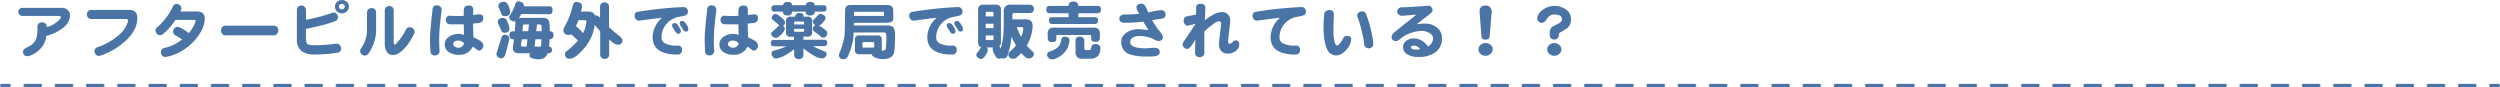 <svg xmlns="http://www.w3.org/2000/svg" viewBox="0 0 801 27.88"><defs><style>.cls-1,.cls-2{fill:none;stroke:#4a74a6;stroke-linecap:round;stroke-linejoin:round;stroke-width:1px;}.cls-2{stroke-dasharray:5 5;}.cls-3{fill:#4a74a6;}</style></defs><g id="Layer_2" data-name="Layer 2"><g id="レイヤー_2" data-name="レイヤー 2"><line class="cls-1" x1="0.5" y1="27.38" x2="3" y2="27.38"/><line class="cls-2" x1="8" y1="27.38" x2="795.5" y2="27.38"/><line class="cls-1" x1="798" y1="27.38" x2="800.5" y2="27.38"/><path class="cls-3" d="M22.42,4.92q0,2.45-2.7,4.36a15.47,15.47,0,0,1-4.92,2.26,6.77,6.77,0,0,1-1.6,3.8A8.56,8.56,0,0,1,10,17.68,3.1,3.1,0,0,1,8.9,18c-1,0-1.54-.49-1.54-1.48,0-.41.31-.81.94-1.18.36-.16.88-.43,1.56-.82a4.36,4.36,0,0,0,1.9-2.66A14.85,14.85,0,0,0,12,8.52a1.23,1.23,0,0,1,.42-1,1.5,1.5,0,0,1,1-.38,1.64,1.64,0,0,1,1.12.4,1.39,1.39,0,0,1,.46,1.08A5.72,5.72,0,0,0,17.7,7.4c1.2-.83,1.8-1.47,1.8-1.94,0-.24-.28-.36-.82-.36H7.24a1.25,1.25,0,0,1-1-.4,1.3,1.3,0,0,1-.38-.94,1.15,1.15,0,0,1,.4-.9,1.43,1.43,0,0,1,.94-.34H19.78a2.77,2.77,0,0,1,1.88.64A2.24,2.24,0,0,1,22.42,4.92Z"/><path class="cls-3" d="M44,5.78q0,4-4.1,7.6a22.47,22.47,0,0,1-7.7,4.44,2.14,2.14,0,0,1-.54.08,1.2,1.2,0,0,1-1-.48,1.42,1.42,0,0,1-.38-1,1.27,1.27,0,0,1,1-1.3,20.57,20.57,0,0,0,6.14-3.36A9.43,9.43,0,0,0,41,6.9,1.6,1.6,0,0,0,41,6.52c0-.29-.24-.44-.72-.44h-11a1.34,1.34,0,0,1-1.06-.42,1.44,1.44,0,0,1-.38-1,1.4,1.4,0,0,1,1.44-1.48h12C43.08,3.16,44,4,44,5.78Z"/><path class="cls-3" d="M65.62,6A9.2,9.2,0,0,1,64,10.74a16.23,16.23,0,0,1-4.3,4.62,16.25,16.25,0,0,1-6.44,2.88,1.42,1.42,0,0,1-.34,0,1.24,1.24,0,0,1-1-.46,1.55,1.55,0,0,1-.36-1,1.34,1.34,0,0,1,1.14-1.42,13.69,13.69,0,0,0,5.64-2.72,18.85,18.85,0,0,0-2.12-1.3,1.42,1.42,0,0,1-.3-2.3,1.32,1.32,0,0,1,1-.44,1.5,1.5,0,0,1,.7.2L59,9.54l1.5,1.06a10.37,10.37,0,0,0,2.1-3.66,1.48,1.48,0,0,0,.06-.38.16.16,0,0,0-.16-.18H56.2a20.27,20.27,0,0,1-4,4.56,1.55,1.55,0,0,1-.94.34,1.34,1.34,0,0,1-1-.48,1.44,1.44,0,0,1-.44-1,1.32,1.32,0,0,1,.58-1.1,19.75,19.75,0,0,0,5-6.62,1.3,1.3,0,0,1,1.26-.82,1.52,1.52,0,0,1,1,.42,1.27,1.27,0,0,1,.46,1,1.49,1.49,0,0,1-.18.7l-.16.3h5.06C64.68,3.62,65.62,4.4,65.62,6Z"/><path class="cls-3" d="M89.18,9.72a1.62,1.62,0,0,1-.36,1.06,1.28,1.28,0,0,1-1.08.54H72.26a1.33,1.33,0,0,1-1.1-.52,1.54,1.54,0,0,1-.36-1,1.73,1.73,0,0,1,.38-1.1,1.29,1.29,0,0,1,1.08-.48H87.74a1.37,1.37,0,0,1,1.08.48A1.55,1.55,0,0,1,89.18,9.72Z"/><path class="cls-3" d="M109.3,15.5a1.29,1.29,0,0,1-1.24,1.4,47,47,0,0,1-7,.56,7.27,7.27,0,0,1-4.32-1,4.44,4.44,0,0,1-1.62-3.9V3.22a1.36,1.36,0,0,1,.42-1.06,1.45,1.45,0,0,1,1-.38,1.39,1.39,0,0,1,1,.34,1.34,1.34,0,0,1,.5,1.1V6.34a54.89,54.89,0,0,0,8.18-2.16A1.64,1.64,0,0,1,107,4a1.35,1.35,0,0,1,.94.52,1.55,1.55,0,0,1,.34,1,1.3,1.3,0,0,1-.82,1.2c-1.36.67-4.51,1.51-9.44,2.54v3.22c0,.92.24,1.51.74,1.78a7.1,7.1,0,0,0,2.28.22A47,47,0,0,0,107.6,14a1.5,1.5,0,0,1,1.2.38A1.7,1.7,0,0,1,109.3,15.5Zm2.48-13.38a2,2,0,0,1-.68,1.54,2.26,2.26,0,0,1-1.54.62A2.32,2.32,0,0,1,108,3.7a2,2,0,0,1-.66-1.54,2,2,0,0,1,.62-1.54,2.43,2.43,0,0,1,3.22,0A2,2,0,0,1,111.78,2.12Zm-1.32,0a.82.82,0,0,0-.26-.62,1,1,0,0,0-.66-.24c-.62,0-.92.29-.92.88a.8.8,0,0,0,.26.64,1,1,0,0,0,.66.24.92.92,0,0,0,.62-.26A.77.77,0,0,0,110.46,2.12Z"/><path class="cls-3" d="M120.5,9a13.08,13.08,0,0,1-2.48,8.2,1.4,1.4,0,0,1-1.14.6,1.55,1.55,0,0,1-1.06-.48,1.33,1.33,0,0,1-.42-1.06,1.46,1.46,0,0,1,.32-.82A10.35,10.35,0,0,0,117.58,9V4a1.35,1.35,0,0,1,.4-1,1.49,1.49,0,0,1,1-.4,1.39,1.39,0,0,1,1.06.36A1.29,1.29,0,0,1,120.5,4Zm12.2,1.84q-2.31,4.5-4.78,6.1a3.63,3.63,0,0,1-1.92.7,2.34,2.34,0,0,1-2.12-1.14,4.4,4.4,0,0,1-.6-2.4V3.32a1.3,1.3,0,0,1,.42-1,1.48,1.48,0,0,1,1-.38,1.4,1.4,0,0,1,1,.34,1.35,1.35,0,0,1,.44,1.08V13.6c0,.45.12.68.36.68s.38-.2.72-.6a19.43,19.43,0,0,0,2.84-4.16,1.35,1.35,0,0,1,1.2-.8,1.53,1.53,0,0,1,1.08.4,1.31,1.31,0,0,1,.48,1A1.6,1.6,0,0,1,132.7,10.86Z"/><path class="cls-3" d="M141.5,3.36c-.16,1.28-.32,2.57-.46,3.88a48,48,0,0,0-.32,4.92c0,1.24,0,2.59.12,4.06a1.41,1.41,0,0,1-.42,1.12,1.5,1.5,0,0,1-1.06.42,1.36,1.36,0,0,1-1-.34,1.3,1.3,0,0,1-.46-1c-.08-1.55-.12-3-.12-4.24s.26-4.42.8-9.14A1.28,1.28,0,0,1,140,1.72a1.57,1.57,0,0,1,1.1.44A1.41,1.41,0,0,1,141.5,3.36Zm13.38,11.28a1.66,1.66,0,0,1-.44,1.06,1.23,1.23,0,0,1-.92.52,1.12,1.12,0,0,1-.64-.28q-.3-.22-1.38-1A4.71,4.71,0,0,1,147,17.56a5.54,5.54,0,0,1-3.18-.86,2.79,2.79,0,0,1-1.32-2.38,2.91,2.91,0,0,1,1.44-2.6,5.17,5.17,0,0,1,3-.84,4.47,4.47,0,0,1,1.72.32c0-.68-.06-1.81-.08-3.4-2.78,0-4.22,0-4.34,0a1.27,1.27,0,0,1-1-.42,1.39,1.39,0,0,1-.4-1,1.29,1.29,0,0,1,.38-1,1.23,1.23,0,0,1,1.14-.32c1,.08,2.44.09,4.22,0V3.56q0-1.8,1.56-1.8a1.61,1.61,0,0,1,1.16.34,1.67,1.67,0,0,1,.32,1.14c0,.23,0,.76,0,1.6q.6-.12,1.68-.24c1-.08,1.54.28,1.54,1.08a1.71,1.71,0,0,1-.38,1.26,2,2,0,0,1-1.3.44l-1.58.18c0,1.84.07,3.32.14,4.44a14.06,14.06,0,0,1,2.12,1.06A2.06,2.06,0,0,1,154.88,14.64Zm-6.24-.82a2.48,2.48,0,0,0-1.78-.82c-1.08,0-1.62.41-1.62,1.24,0,.31.2.57.62.78a2.22,2.22,0,0,0,1.1.28,1.68,1.68,0,0,0,1.14-.46A1.41,1.41,0,0,0,148.64,13.82Z"/><path class="cls-3" d="M161.66,11.12a2,2,0,0,1,1,.24,1.08,1.08,0,0,1,.5,1,3.35,3.35,0,0,1-.14.9c-.27,1.12-.5,2-.7,2.76s-.36,1.25-.48,1.56a1.43,1.43,0,0,1-1.4,1.1,1.74,1.74,0,0,1-1-.46,1.48,1.48,0,0,1-.38-1c.14-.56.58-1.95,1.3-4.18.12-.41.23-.77.34-1.06A1.07,1.07,0,0,1,161.66,11.12Zm-.7-5.4a1.43,1.43,0,0,1,1.18.48,7,7,0,0,1,.8,1.7,4.76,4.76,0,0,1,.28,1.34,1,1,0,0,1-.32.82,1.45,1.45,0,0,1-1.08.44,1.67,1.67,0,0,1-.9-.2.81.81,0,0,1-.28-.42q-.39-1-1.14-2.58a1,1,0,0,1,0-.24,1.79,1.79,0,0,1,.1-.56,1.4,1.4,0,0,1,.72-.62A1.46,1.46,0,0,1,161,5.72Zm.32-5.14a1.42,1.42,0,0,1,1.24.54,6,6,0,0,1,.7,1.52,4.11,4.11,0,0,1,.24,1.22,1.07,1.07,0,0,1-.34.86,1.53,1.53,0,0,1-1.14.46,1.58,1.58,0,0,1-1-.24.7.7,0,0,1-.3-.46c-.23-.6-.56-1.36-1-2.28a.54.54,0,0,1,0-.22,1.59,1.59,0,0,1,.14-.6,1.4,1.4,0,0,1,.74-.64A1.65,1.65,0,0,1,161.28.58ZM167,4.48a11.93,11.93,0,0,1-.74,1.36,4.93,4.93,0,0,1,1.18-.12h6.18a2.76,2.76,0,0,1,2,.54c.34.32.52,1.29.52,2.9V10a1.34,1.34,0,0,1,.88.28,1.17,1.17,0,0,1,.3,1,1.42,1.42,0,0,1-.24.9,1.28,1.28,0,0,1-1,.42c0,.8-.09,1.54-.14,2.22a.25.25,0,0,0,0,.12c.58.05.89.42.92,1.1a.93.93,0,0,1-.94,1h-.44a3.51,3.51,0,0,1-.7,1.18,3.33,3.33,0,0,1-2.38.78,6.83,6.83,0,0,1-1.86-.32,1,1,0,0,1-.86-1,1.16,1.16,0,0,1,.14-.62h-3.5c-1.31,0-2-.55-2-1.64a6.69,6.69,0,0,1,.18-1.28c.06-.51.13-1,.2-1.54h-.14a1.48,1.48,0,0,1-1-.3,1.3,1.3,0,0,1-.32-1,1.19,1.19,0,0,1,.32-1,1.5,1.5,0,0,1,1-.28h.38c.06-.79.12-1.59.16-2.42a2.66,2.66,0,0,1,.12-.74,1.37,1.37,0,0,1-.36,0,1.71,1.71,0,0,1-1.26-.44,1.26,1.26,0,0,1-.46-1A.88.88,0,0,1,163.3,5a12.75,12.75,0,0,0,1.8-3.68c.16-.57.47-.86.94-.86a2.09,2.09,0,0,1,1.24.34,1,1,0,0,1,.56,1.06.88.88,0,0,1,0,.16h8a1.15,1.15,0,0,1,.92.28,1.36,1.36,0,0,1,.26,1,1.65,1.65,0,0,1-.2.92,1.21,1.21,0,0,1-1,.34Zm1.7,10.46L169,12.6h-1.8l-.06.4a8.72,8.72,0,0,0-.2,1.48c0,.31.23.46.7.46ZM167.4,10h1.84l.24-2.18h-1.4a.5.5,0,0,0-.56.54C167.49,8.91,167.45,9.46,167.4,10Zm5.94,4.92c0-.24,0-.51.08-.82,0-.49,0-1,.06-1.52h-1.94l-.26,2.34Zm-1.28-7.1L171.82,10h1.72V9.16c0-.72-.07-1.13-.2-1.22a1.67,1.67,0,0,0-.74-.1Z"/><path class="cls-3" d="M184.6.64a2.19,2.19,0,0,1,1.3.36c.38.13.58.49.58,1.06a2.64,2.64,0,0,1-.14.84l-.18.8h2.26a2.65,2.65,0,0,1,1.72.48,1.93,1.93,0,0,1,.46.82,1.72,1.72,0,0,1,.34-.06,1.15,1.15,0,0,1,.62.16,7.41,7.41,0,0,1,.7.58V2.14a1.32,1.32,0,0,1,.4-1,1.23,1.23,0,0,1,1-.38,1.53,1.53,0,0,1,1.08.38,1.36,1.36,0,0,1,.4,1V8.7a38.84,38.84,0,0,0,3.32,2.84,2.45,2.45,0,0,1,.76.84,1.06,1.06,0,0,1,0,1.34,1.37,1.37,0,0,1-1.14.6,2.22,2.22,0,0,1-1.34-.4q-.81-.59-1.56-1.2v4.74a1.46,1.46,0,0,1-.28.9,1.39,1.39,0,0,1-1.2.5,1.26,1.26,0,0,1-1.08-.48,1.34,1.34,0,0,1-.32-.92V10c-.59-.63-1.14-1.27-1.66-1.92l-.08-.1a18.54,18.54,0,0,1-1,3.7,16.64,16.64,0,0,1-4.72,6.08,4.12,4.12,0,0,1-2.2,1.06,1.59,1.59,0,0,1-1.24-.4,1.36,1.36,0,0,1-.4-.94,1.47,1.47,0,0,1,.4-1A21.94,21.94,0,0,0,185.16,13,26.93,26.93,0,0,0,183,11a1.39,1.39,0,0,1-.76.2,1.68,1.68,0,0,1-1.26-.44,1.26,1.26,0,0,1-.46-1,2.24,2.24,0,0,1,.24-.9,27.69,27.69,0,0,0,2.8-7.24C183.75,1,184.09.64,184.6.64Zm-.08,7.74a14.52,14.52,0,0,1,2.28,2.24,8.65,8.65,0,0,0,1.08-4c0-.09-.13-.14-.38-.14h-2.16C185.1,7.09,184.82,7.74,184.52,8.38Z"/><path class="cls-3" d="M220.42,3.62c.05.81-.44,1.31-1.48,1.5l-2,.4a6.77,6.77,0,0,0-2.24,1.08,6.52,6.52,0,0,0-2.74,5.26,2.16,2.16,0,0,0,.92,1.94,8,8,0,0,0,4.22.8,1.28,1.28,0,0,1,1.44,1.46,1.37,1.37,0,0,1-1.44,1.42q-8,0-8-5.62a8.59,8.59,0,0,1,3-6.18c-2.28.27-4.65.57-7.1.92a1.28,1.28,0,0,1-1.22-.38,1.58,1.58,0,0,1-.46-1.14,1.19,1.19,0,0,1,1.24-1.32A118,118,0,0,1,219,2.26a1.36,1.36,0,0,1,1,.4A1.48,1.48,0,0,1,220.42,3.62Zm-2.28,6.5a.66.66,0,0,1-.26.5,1,1,0,0,1-.54.2.83.83,0,0,1-.76-.42q-.29-.42-.9-1.38a1.76,1.76,0,0,1-.34-.88c0-.49.3-.74.9-.74a1,1,0,0,1,.76.4,8.71,8.71,0,0,1,1,1.6A1.59,1.59,0,0,1,218.14,10.12Zm2.38-.68c0,.45-.26.68-.78.68A.83.83,0,0,1,219,9.7l-.9-1.4a1.69,1.69,0,0,1-.34-.88c0-.47.29-.7.88-.7a1,1,0,0,1,.78.4,7.24,7.24,0,0,1,1,1.56A2.29,2.29,0,0,1,220.52,9.44Z"/><path class="cls-3" d="M229.5,3.36c-.16,1.28-.32,2.57-.46,3.88a48,48,0,0,0-.32,4.92c0,1.24,0,2.59.12,4.06a1.41,1.41,0,0,1-.42,1.12,1.5,1.5,0,0,1-1.06.42,1.36,1.36,0,0,1-1-.34,1.3,1.3,0,0,1-.46-1c-.08-1.55-.12-3-.12-4.24s.26-4.42.8-9.14A1.28,1.28,0,0,1,228,1.72a1.57,1.57,0,0,1,1.1.44A1.41,1.41,0,0,1,229.5,3.36Zm13.38,11.28a1.66,1.66,0,0,1-.44,1.06,1.23,1.23,0,0,1-.92.52,1.12,1.12,0,0,1-.64-.28q-.3-.22-1.38-1A4.71,4.71,0,0,1,235,17.56a5.54,5.54,0,0,1-3.18-.86,2.79,2.79,0,0,1-1.32-2.38,2.91,2.91,0,0,1,1.44-2.6,5.17,5.17,0,0,1,3-.84,4.47,4.47,0,0,1,1.72.32c0-.68-.06-1.81-.08-3.4-2.78,0-4.22,0-4.34,0a1.27,1.27,0,0,1-1-.42,1.39,1.39,0,0,1-.4-1,1.29,1.29,0,0,1,.38-1,1.23,1.23,0,0,1,1.14-.32c1,.08,2.44.09,4.22,0V3.56q0-1.8,1.56-1.8a1.61,1.61,0,0,1,1.16.34,1.67,1.67,0,0,1,.32,1.14c0,.23,0,.76,0,1.6q.6-.12,1.68-.24c1-.08,1.54.28,1.54,1.08a1.71,1.71,0,0,1-.38,1.26,2,2,0,0,1-1.3.44l-1.58.18c0,1.84.07,3.32.14,4.44a14.06,14.06,0,0,1,2.12,1.06A2.06,2.06,0,0,1,242.88,14.64Zm-6.24-.82a2.48,2.48,0,0,0-1.78-.82c-1.08,0-1.62.41-1.62,1.24,0,.31.2.57.62.78a2.22,2.22,0,0,0,1.1.28,1.68,1.68,0,0,0,1.14-.46A1.41,1.41,0,0,0,236.64,13.82Z"/><path class="cls-3" d="M256.14,4.16a1.67,1.67,0,0,1,.92.22.88.88,0,0,1,.42.72,1,1,0,0,1-.06.24h1.3a1.32,1.32,0,0,1,1.5,1.48v3.44a1.32,1.32,0,0,1-1.5,1.48H257.4v1H264a1.11,1.11,0,0,1,.8.24,1,1,0,0,1,.22.78,1.15,1.15,0,0,1-.18.7,1.08,1.08,0,0,1-.84.32h-3.54a38.2,38.2,0,0,0,4,1.8.86.86,0,0,1,.38.78,1.05,1.05,0,0,1-.34.82,1.32,1.32,0,0,1-1.14.5,3.49,3.49,0,0,1-1.16-.18,3.29,3.29,0,0,1-.84-.34,23.9,23.9,0,0,1-3.94-2.66v1.94a1.38,1.38,0,0,1-.38,1.1,1.44,1.44,0,0,1-1.1.38,1.52,1.52,0,0,1-1.12-.38,1.35,1.35,0,0,1-.38-1.1V15.78A20.51,20.51,0,0,1,251,18a11,11,0,0,1-1.58.6,2.74,2.74,0,0,1-.9.14,1.2,1.2,0,0,1-1-.7,1.28,1.28,0,0,1-.3-.94.84.84,0,0,1,.7-.86,25.88,25.88,0,0,0,3.4-1.12c.25-.11.48-.2.7-.28H248a1.07,1.07,0,0,1-.76-.24,1,1,0,0,1-.26-.78,1,1,0,0,1,.26-.8,1,1,0,0,1,.76-.22h6.4v-1h-1.08a1.31,1.31,0,0,1-1.48-1.48V6.82a1.31,1.31,0,0,1,1.48-1.48h1.42c0-.15.08-.31.14-.48A1.29,1.29,0,0,1,256.14,4.16Zm-7.64.32a.78.78,0,0,1,.44.12,10.15,10.15,0,0,1,2.36,1.92,1,1,0,0,1,.24.7,1.21,1.21,0,0,1-.32.78,1.22,1.22,0,0,1-.38.32.17.17,0,0,0,.1.06,1,1,0,0,1,.52.78,1.11,1.11,0,0,1-.16.6,3,3,0,0,1-.6.84,4.84,4.84,0,0,1-1.34,1.22,1,1,0,0,1-.72.32,1.69,1.69,0,0,1-1.12-.46,1.22,1.22,0,0,1-.44-.94.88.88,0,0,1,.24-.48c.13-.11.28-.23.44-.38l1-.88c.29-.29.5-.5.64-.62a.77.77,0,0,1,.34-.22c-.8-.69-1.52-1.29-2.14-1.8a.41.41,0,0,1-.16-.16,1,1,0,0,1-.16-.62,1.09,1.09,0,0,1,.44-.78A1.37,1.37,0,0,1,248.5,4.48Zm-.32-2.82h2.68a1.06,1.06,0,0,1,.28-.58,1.34,1.34,0,0,1,1.18-.44,1.71,1.71,0,0,1,1.22.34,1.19,1.19,0,0,1,.24.68h4.36a1,1,0,0,1,.26-.58,1.34,1.34,0,0,1,1.18-.44A1.71,1.71,0,0,1,260.8,1a1.26,1.26,0,0,1,.26.68h2.74a1.11,1.11,0,0,1,.8.24,1,1,0,0,1,.22.78,1.15,1.15,0,0,1-.18.7,1.08,1.08,0,0,1-.84.32h-2.74a1.24,1.24,0,0,1-.32.88,1.6,1.6,0,0,1-1.16.36,1.56,1.56,0,0,1-1.14-.36,1.2,1.2,0,0,1-.34-.88h-4.3a1.4,1.4,0,0,1-.32.88,1.6,1.6,0,0,1-1.16.36,1.63,1.63,0,0,1-1.16-.36,1.15,1.15,0,0,1-.32-.88h-2.66a1.14,1.14,0,0,1-.78-.24,1,1,0,0,1-.24-.78,1,1,0,0,1,.24-.78A1.07,1.07,0,0,1,248.18,1.66Zm6.24,6.18h3.22V7.3a.35.35,0,0,0-.4-.4h-2.42a.35.35,0,0,0-.4.4Zm2.82,2.34a.35.35,0,0,0,.4-.38V9.24h-3.22V9.8c0,.25.13.38.4.38ZM263,4.48a1.52,1.52,0,0,1,.94.36,1.08,1.08,0,0,1,.56.88,1,1,0,0,1-.14.52,2.29,2.29,0,0,1-.5.7A3.72,3.72,0,0,1,262.8,8a1.21,1.21,0,0,1-.38.24,10.76,10.76,0,0,1,2.16,1.48,1.06,1.06,0,0,1,.48.86,1.55,1.55,0,0,1-.26.88,1.16,1.16,0,0,1-1,.6.83.83,0,0,1-.48-.14,1.19,1.19,0,0,1-.4-.26c-.58-.49-1.21-1-1.9-1.46a.31.31,0,0,1-.18-.18.83.83,0,0,1-.4-.78,1.21,1.21,0,0,1,.36-.86.72.72,0,0,1,.44-.32,2.08,2.08,0,0,1-.34-.24,1.27,1.27,0,0,1-.46-1,.81.81,0,0,1,.24-.46L261,6l.72-.72a5.91,5.91,0,0,1,.44-.5A1.35,1.35,0,0,1,263,4.48Z"/><path class="cls-3" d="M273.48,10.42c0,.72-.06,1.38-.1,2a21.5,21.5,0,0,1-1.72,5.6,1.41,1.41,0,0,1-1.48.94,1.39,1.39,0,0,1-1-.34,1.32,1.32,0,0,1-.36-1.08,3,3,0,0,1,.34-1,26.31,26.31,0,0,0,1.4-4.88q.19-2.62.2-8.34c0-1.15.6-1.72,1.8-1.72h11.64c1.3,0,2,.57,2,1.72V5.88c0,1-.73,1.42-2.18,1.42H273.58c0,.29,0,.58,0,.86h10.38a3.29,3.29,0,0,1,2.24.54,4.83,4.83,0,0,1,.56,2.86c0,3.17-.15,5.07-.44,5.68a2.48,2.48,0,0,1-1.36,1.32,5.6,5.6,0,0,1-2.18.38,5.78,5.78,0,0,1-3-.86,1.37,1.37,0,0,1-.52-.7h-4A1.18,1.18,0,0,1,273.92,16V12.68a1.17,1.17,0,0,1,1.34-1.32h5.94a1.17,1.17,0,0,1,1.32,1.32v3.5l.24,0c.58,0,.91-.15,1-.46a19.06,19.06,0,0,0,.2-4.16,1.58,1.58,0,0,0-.24-1.06,1.34,1.34,0,0,0-.62-.1Zm.14-5.32h9.46c.09,0,.14,0,.14-.08V3.86s-.05-.08-.14-.08h-9.22c-.16,0-.24.05-.24.16Zm6.1,10.16a.34.34,0,0,0,.38-.38v-1c0-.27-.13-.4-.38-.4h-3c-.26,0-.38.13-.38.4v1a.33.33,0,0,0,.38.38Z"/><path class="cls-3" d="M308.42,3.62c.05.81-.44,1.31-1.48,1.5l-2,.4a6.77,6.77,0,0,0-2.24,1.08,6.52,6.52,0,0,0-2.74,5.26,2.16,2.16,0,0,0,.92,1.94,8,8,0,0,0,4.22.8,1.28,1.28,0,0,1,1.44,1.46,1.37,1.37,0,0,1-1.44,1.42q-8,0-8-5.62a8.59,8.59,0,0,1,3-6.18c-2.28.27-4.65.57-7.1.92a1.28,1.28,0,0,1-1.22-.38,1.58,1.58,0,0,1-.46-1.14,1.19,1.19,0,0,1,1.24-1.32A118,118,0,0,1,307,2.26a1.36,1.36,0,0,1,1,.4A1.48,1.48,0,0,1,308.42,3.62Zm-2.28,6.5a.66.66,0,0,1-.26.5,1,1,0,0,1-.54.2.83.83,0,0,1-.76-.42q-.29-.42-.9-1.38a1.76,1.76,0,0,1-.34-.88c0-.49.3-.74.9-.74a1,1,0,0,1,.76.4,8.71,8.71,0,0,1,1,1.6A1.59,1.59,0,0,1,306.14,10.12Zm2.38-.68c0,.45-.26.68-.78.68A.83.83,0,0,1,307,9.7l-.9-1.4a1.69,1.69,0,0,1-.34-.88c0-.47.29-.7.88-.7a1,1,0,0,1,.78.4,7.24,7.24,0,0,1,1,1.56A2.29,2.29,0,0,1,308.52,9.44Z"/><path class="cls-3" d="M330,1.5a1.26,1.26,0,0,1,1.26,1.34A1.21,1.21,0,0,1,330,4.16h-5c-.42,0-.62.19-.62.56V6.2h4.14a2.75,2.75,0,0,1,1.76.46,2.29,2.29,0,0,1,.58,1.64,13.42,13.42,0,0,1-1.54,5.7q-.18.32-.36.6a24,24,0,0,0,1.82,1.84,1.09,1.09,0,0,1,.48.94,1.06,1.06,0,0,1-.36.78,1.43,1.43,0,0,1-1.22.54,1.8,1.8,0,0,1-1.08-.32A10.87,10.87,0,0,1,327.22,17a14.15,14.15,0,0,1-1.12,1.08,2.35,2.35,0,0,1-1.52.78,1.66,1.66,0,0,1-1.18-.5,1.61,1.61,0,0,1-.32-.9,1.81,1.81,0,0,1,.56-1,13.47,13.47,0,0,0,1.88-1.9q-.22-.37-.42-.78a17.5,17.5,0,0,1-1-2,26.87,26.87,0,0,1-1.28,6,1.46,1.46,0,0,1-.48.68,1,1,0,0,1-.78.26,2.13,2.13,0,0,1-.74-.1,1.59,1.59,0,0,1-.74.18,1.06,1.06,0,0,1-.62-.16,6.06,6.06,0,0,1-1.34-2.46,1.31,1.31,0,0,1-.08-.5.68.68,0,0,1,.18-.48h-2.14a.92.92,0,0,1,.4.7,1.87,1.87,0,0,1-.1.62,3.83,3.83,0,0,1-.4.82,4.14,4.14,0,0,1-.9,1.22,1,1,0,0,1-.7.32,1.76,1.76,0,0,1-1.14-.46,1.22,1.22,0,0,1-.44-.94.88.88,0,0,1,.24-.48c.09-.11.19-.23.3-.38.21-.31.42-.6.62-.88a6.21,6.21,0,0,1,.42-.62q-1-.25-1-1.56V3.16A1.45,1.45,0,0,1,315,1.5h4.06a1.46,1.46,0,0,1,1.64,1.66v10.3a1.61,1.61,0,0,1-.5,1.32l0,0a2.68,2.68,0,0,1,.12.24,4.68,4.68,0,0,0,.3.54,24.57,24.57,0,0,0,.88-4.68c.06-1.68.1-3.22.1-4.62V3.78a2,2,0,0,1,2.26-2.28ZM315.82,5.26h2.5V4.16a.35.35,0,0,0-.4-.38H316.2a.33.33,0,0,0-.38.38Zm0,3.76h2.5V7.6h-2.5Zm2.1,3.82a.35.35,0,0,0,.4-.4V11.36h-2.5v1.08c0,.27.12.4.38.4Zm7.86-4.14a31.14,31.14,0,0,0,1.36,3.14,7,7,0,0,0,.72-2.76.35.35,0,0,0-.4-.38Z"/><path class="cls-3" d="M336.42,1.9h5.94V1.82a1.49,1.49,0,0,1,.44-1A1.73,1.73,0,0,1,343.92.5a1.61,1.61,0,0,1,1.1.3,1.27,1.27,0,0,1,.46,1V1.9h6.1a1.37,1.37,0,0,1,.92.26,1.27,1.27,0,0,1,.24.92,1.31,1.31,0,0,1-.22.8,1.16,1.16,0,0,1-.94.36h-6.1V5.5h5.24a1.24,1.24,0,0,1,.84.24,1.08,1.08,0,0,1,.24.84,1.19,1.19,0,0,1-.2.76,1.07,1.07,0,0,1-.88.34H337.2a1.19,1.19,0,0,1-.84-.26,1.06,1.06,0,0,1-.26-.84,1.06,1.06,0,0,1,.26-.84,1.2,1.2,0,0,1,.84-.24h5.16V4.24h-5.94a1.36,1.36,0,0,1-.9-.26,1.17,1.17,0,0,1-.28-.9,1.18,1.18,0,0,1,.28-.92A1.29,1.29,0,0,1,336.42,1.9Zm4.76,9.84a2.07,2.07,0,0,1,1.16.36.94.94,0,0,1,.32.82,5.25,5.25,0,0,1-.24,1.38A5.78,5.78,0,0,1,341,16.86a7.64,7.64,0,0,1-2.78,1.92,2.8,2.8,0,0,1-1.1.24,1.57,1.57,0,0,1-1.2-.48,1.53,1.53,0,0,1-.44-.94,1.15,1.15,0,0,1,.54-1A7,7,0,0,0,339,15.06a3.71,3.71,0,0,0,1-2.22,1.2,1.2,0,0,1,.4-.84A1.54,1.54,0,0,1,341.18,11.74Zm-3.6-2.88H350.4a1.73,1.73,0,0,1,2,1.94v1.26a1.11,1.11,0,0,1-.38,1,1.45,1.45,0,0,1-1,.34,1.73,1.73,0,0,1-1.16-.32,1.08,1.08,0,0,1-.24-.76v-.78c0-.21-.14-.32-.4-.32H338.76a.28.28,0,0,0-.32.32v.86q0,.64-.3.84a1.9,1.9,0,0,1-1.1.24,1.44,1.44,0,0,1-1-.32,1.35,1.35,0,0,1-.36-1V10.8A1.71,1.71,0,0,1,337.58,8.86ZM346,11.74a1.58,1.58,0,0,1,1,.32,1.15,1.15,0,0,1,.42.94v2.42a.55.55,0,0,0,.62.62h.86a.63.63,0,0,0,.56-.24,3.93,3.93,0,0,0,.3-1.08c.16-.36.57-.57,1.24-.62a2,2,0,0,1,1.16.36,1.26,1.26,0,0,1,.4,1,3.91,3.91,0,0,1-.62,2.26,3,3,0,0,1-2.42,1.1h-2.9a1.87,1.87,0,0,1-1.58-.64,2.75,2.75,0,0,1-.44-1.78V13a1.43,1.43,0,0,1,.34-.94A1.56,1.56,0,0,1,346,11.74Z"/><path class="cls-3" d="M373.44,4.62a1.19,1.19,0,0,1-1,1.32c-.7.12-1.8.29-3.32.5L370.74,9c.38.45.76.92,1.14,1.4a3,3,0,0,1,.74,1.52,1.18,1.18,0,0,1-.36.84,1.56,1.56,0,0,1-1.08.38,3.17,3.17,0,0,1-1.26-.44,10.14,10.14,0,0,0-4.78-1.16,3.8,3.8,0,0,0-2.32.6,1.55,1.55,0,0,0-.72,1.34q0,2,5,2c.2,0,.65,0,1.36-.1s1.18-.06,1.46-.06c1.1,0,1.66.48,1.66,1.44,0,.6-.44,1-1.32,1.22a13.65,13.65,0,0,1-2.46.12,18.12,18.12,0,0,1-5.64-.62,3.92,3.92,0,0,1-2.9-4,3.42,3.42,0,0,1,1.64-3A7.14,7.14,0,0,1,365,9.34c-.16,0,.82.09,3,.28-.58-.84-1.14-1.73-1.7-2.68a50.79,50.79,0,0,1-6,.36c-1.11,0-1.66-.47-1.66-1.4a1.06,1.06,0,0,1,.4-.84,1.94,1.94,0,0,1,1.32-.42A42.22,42.22,0,0,0,365,4.42c-.14-.25-.34-.63-.6-1.12a2.78,2.78,0,0,1-.28-1,.94.94,0,0,1,.44-.8,1.8,1.8,0,0,1,1.08-.32,1.37,1.37,0,0,1,1.26.72,5.72,5.72,0,0,1,.54,1c.26.64.42,1,.46,1.1a24.88,24.88,0,0,1,4.16-.74,1.22,1.22,0,0,1,1,.4A1.31,1.31,0,0,1,373.44,4.62Z"/><path class="cls-3" d="M397.06,14.3a2.56,2.56,0,0,1-1.12,2,4,4,0,0,1-2.56.88,2.61,2.61,0,0,1-2.08-.84,3.1,3.1,0,0,1-.74-2.18c0-.55.2-2.39.6-5.54.06-.57.1-.92.1-1,0-.55-.24-.82-.72-.82a3.28,3.28,0,0,0-1.66.82,22.27,22.27,0,0,0-3,2.48V17a1.23,1.23,0,0,1-.38.9,1.55,1.55,0,0,1-1.12.38A1.25,1.25,0,0,1,382.92,17c0-.08,0-.63,0-1.64l.08-2.7c-1.11,2-2,3-2.54,3a1.48,1.48,0,0,1-1.16-.5,1.34,1.34,0,0,1-.4-1,1.17,1.17,0,0,1,.22-.64q1.21-1.72,3.92-5.88c-.58.15-1.36.33-2.36.56a1,1,0,0,1-1-.38,1.62,1.62,0,0,1-.44-1.12c0-.83.34-1.31,1-1.44l3-.6c0-.72,0-1.49,0-2.32a1,1,0,0,1,.42-.84,1.66,1.66,0,0,1,1-.28,2,2,0,0,1,1.12.3.88.88,0,0,1,.4.78c0,1.72-.11,3.11-.2,4.18a26.71,26.71,0,0,1,3.14-2,5.33,5.33,0,0,1,2.32-.6A2.43,2.43,0,0,1,393.72,5a2.75,2.75,0,0,1,.46,1.5q0,.47-.66,6.12c-.11.92,0,1.38.46,1.38a1.43,1.43,0,0,0,.94-.54,1.47,1.47,0,0,1,.94-.54,1,1,0,0,1,.9.4A1.61,1.61,0,0,1,397.06,14.3Z"/><path class="cls-3" d="M418.42,3.62c.05.81-.44,1.31-1.48,1.5l-2,.4a6.77,6.77,0,0,0-2.24,1.08,6.52,6.52,0,0,0-2.74,5.26,2.16,2.16,0,0,0,.92,1.94,8,8,0,0,0,4.22.8,1.28,1.28,0,0,1,1.44,1.46,1.37,1.37,0,0,1-1.44,1.42q-8,0-8-5.62a8.59,8.59,0,0,1,3-6.18c-2.28.27-4.65.57-7.1.92a1.28,1.28,0,0,1-1.22-.38,1.58,1.58,0,0,1-.46-1.14,1.19,1.19,0,0,1,1.24-1.32A118,118,0,0,1,417,2.26a1.36,1.36,0,0,1,1,.4A1.48,1.48,0,0,1,418.42,3.62Z"/><path class="cls-3" d="M432.94,12.62a5.39,5.39,0,0,1-1.56,3.28,4.54,4.54,0,0,1-3.18,1.88,3.23,3.23,0,0,1-3-2,14.52,14.52,0,0,1-1.06-5c-.06-.8-.08-1.59-.08-2.36,0-.4.06-1.68.2-3.84a1.36,1.36,0,0,1,.54-1,2,2,0,0,1,1.2-.36,1.41,1.41,0,0,1,1,.38,1.39,1.39,0,0,1,.36,1c0,.11,0,.79-.06,2.06s-.06,2.46-.06,3.26a14.49,14.49,0,0,0,.3,3.2c.22,1,.52,1.46.88,1.46s1.08-.68,1.76-2c.33-.71.74-1.06,1.24-1.06C432.43,11.42,432.94,11.82,432.94,12.62ZM440,14a1.32,1.32,0,0,1-.42,1.1,1.53,1.53,0,0,1-2.06,0,1.39,1.39,0,0,1-.46-1,25.09,25.09,0,0,0-.8-4.3A28.65,28.65,0,0,0,435,5.66a1.43,1.43,0,0,1-.16-.62,1.28,1.28,0,0,1,.48-1,1.63,1.63,0,0,1,1.08-.4,1.33,1.33,0,0,1,1.3.88,34.39,34.39,0,0,1,1.46,4.72A28.43,28.43,0,0,1,440,14Z"/><path class="cls-3" d="M462,12.32a5.12,5.12,0,0,1-2,4.34,8.71,8.71,0,0,1-5.48,1.58,6.65,6.65,0,0,1-3.68-.86,2.63,2.63,0,0,1-1.3-2.3,2.32,2.32,0,0,1,.92-1.92,3.89,3.89,0,0,1,2.66-.84,4.85,4.85,0,0,1,2.58.78,6.17,6.17,0,0,1,1.8,1.8,3,3,0,0,0,1.66-2.58A2.06,2.06,0,0,0,458,10.58a4.83,4.83,0,0,0-2.56-.66,10.1,10.1,0,0,0-3.08.54A9.69,9.69,0,0,0,449.24,12l-1,.78a2,2,0,0,1-1,.38,1.33,1.33,0,0,1-1-.34,1.15,1.15,0,0,1-.36-.84,1.81,1.81,0,0,1,.68-1.44q1.92-1.62,7.26-5.84-4.72.36-4.5.36a1.71,1.71,0,0,1-1.18-.4,1.17,1.17,0,0,1-.48-.9,1.47,1.47,0,0,1,.4-1,1.37,1.37,0,0,1,1.08-.42c.72,0,2.12-.07,4.2-.2s3.46-.22,4.14-.3a1.19,1.19,0,0,1,1.12.42A1.86,1.86,0,0,1,459,3.46c0,.29-.59.87-1.76,1.72-.8.6-1.92,1.47-3.34,2.6a15.28,15.28,0,0,1,2.76-.22,5.9,5.9,0,0,1,3.5,1.08A4.26,4.26,0,0,1,462,12.32ZM455,15.78a2.38,2.38,0,0,0-1.74-1.16c-.82,0-1.22.2-1.22.6s.62.68,1.86.68A5.29,5.29,0,0,0,455,15.78Z"/><path class="cls-3" d="M478.26,15.82a1.84,1.84,0,0,1-.7,1.46,2.39,2.39,0,0,1-1.6.58,2.31,2.31,0,0,1-1.56-.58,1.78,1.78,0,0,1-.68-1.46,1.75,1.75,0,0,1,.68-1.44A2.31,2.31,0,0,1,476,13.8a2.39,2.39,0,0,1,1.6.58A1.77,1.77,0,0,1,478.26,15.82ZM477.92,4l-.64,7.7c-.08.69-.55,1-1.4,1a1.08,1.08,0,0,1-1.22-1L474.06,4c-.1-1.48.55-2.22,1.94-2.22a1.86,1.86,0,0,1,1.46.58A2.18,2.18,0,0,1,477.92,4Z"/><path class="cls-3" d="M503.36,6.1a3.67,3.67,0,0,1-1,2.74,19.08,19.08,0,0,1-2.2,1.4c-.38.19-.6.35-.66.5a1.77,1.77,0,0,0-.06.58,1.25,1.25,0,0,1-.44,1,1.5,1.5,0,0,1-1,.34,1.63,1.63,0,0,1-1-.3,1.29,1.29,0,0,1-.46-1.06v-1a2.19,2.19,0,0,1,1-1.82c.65-.35,1.29-.68,1.92-1s1-.81,1-1.26c0-1-.8-1.56-2.38-1.56a2.62,2.62,0,0,0-1.74.56,5,5,0,0,0-1,1.24,1.7,1.7,0,0,1-1.38.84,1.31,1.31,0,0,1-1-.42,1.37,1.37,0,0,1-.42-1,3.51,3.51,0,0,1,1.22-2.3,6.43,6.43,0,0,1,8.16-.42A3.66,3.66,0,0,1,503.36,6.1Zm-3.1,9.72a1.85,1.85,0,0,1-.68,1.46,2.36,2.36,0,0,1-1.58.58,2.29,2.29,0,0,1-1.58-.58,1.78,1.78,0,0,1-.68-1.46,1.75,1.75,0,0,1,.68-1.44A2.29,2.29,0,0,1,498,13.8a2.36,2.36,0,0,1,1.58.58A1.78,1.78,0,0,1,500.26,15.82Z"/></g></g></svg>